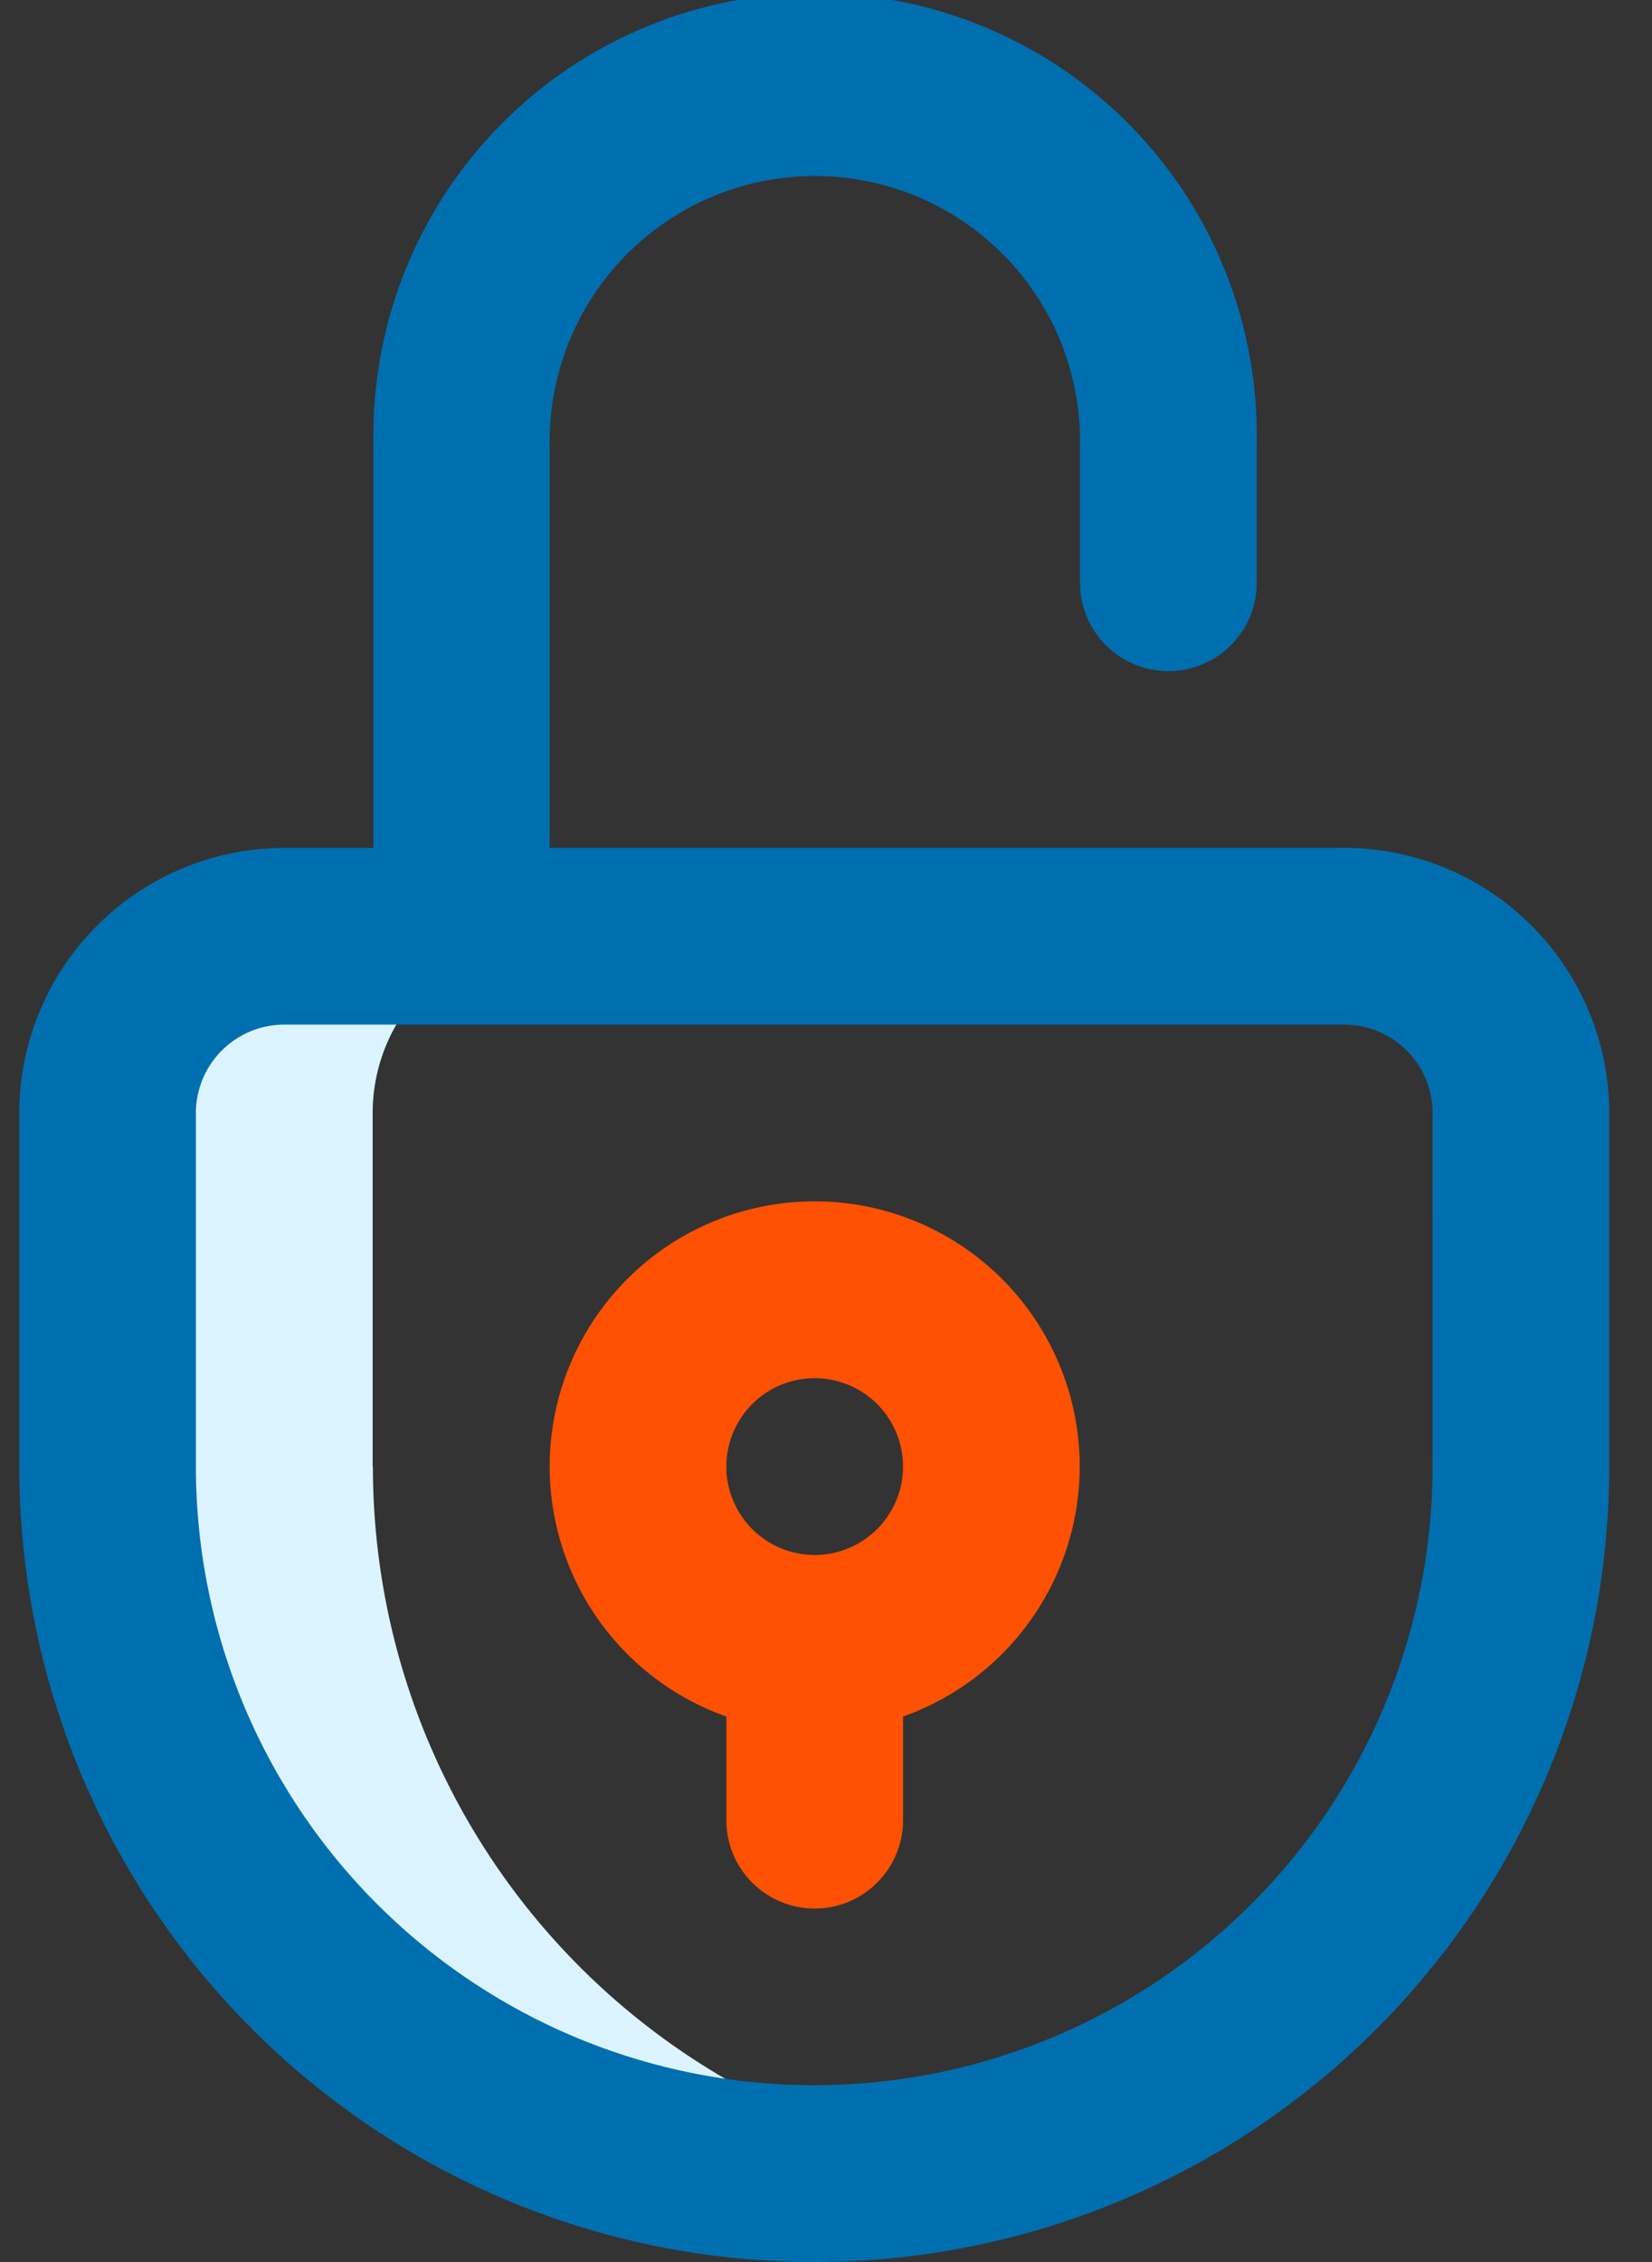 <svg id="zamek" xmlns="http://www.w3.org/2000/svg" xmlns:xlink="http://www.w3.org/1999/xlink" width="19" height="26" viewBox="0 0 19 26">
  <rect x="0" y="0" width="19" height="26" fill="#333333" stroke="none"/>
  <defs>
    <clipPath id="clip-path">
      <rect id="Rectangle_7" data-name="Rectangle 7" width="19" height="26" fill="none"/>
    </clipPath>
  </defs>
  <g id="Group_9" data-name="Group 9" transform="translate(0 0)" clip-path="url(#clip-path)">
    <path id="Path_37" data-name="Path 37" d="M18.048,165.1v-4.064A2.032,2.032,0,0,1,20.08,159H17.032A2.032,2.032,0,0,0,15,161.032V165.1a8.132,8.132,0,0,0,9.651,7.984,8.13,8.13,0,0,1-6.6-7.984" transform="translate(-13.762 -148.239)" fill="#dbf4ff"/>
    <path id="Path_38" data-name="Path 38" d="M15.239,9.753H6.1V5.08a3.048,3.048,0,0,1,6.1,0V6.705a1.016,1.016,0,1,0,2.032,0V5.08a5.08,5.08,0,1,0-10.159,0V9.753H3.048A3.051,3.051,0,0,0,0,12.8v4.064a9.143,9.143,0,0,0,18.286,0V12.8a3.051,3.051,0,0,0-3.048-3.048m1.016,7.111a7.111,7.111,0,1,1-14.223,0V12.8a1.017,1.017,0,0,1,1.016-1.016H15.239A1.017,1.017,0,0,1,16.255,12.8Z" transform="translate(0.222 -0.007)" fill="#006fb0"/>
    <path id="Path_39" data-name="Path 39" d="M96.1,207.048a3.048,3.048,0,1,0-4.064,2.873v1.191a1.016,1.016,0,0,0,2.032,0v-1.191a3.053,3.053,0,0,0,2.032-2.873m-3.048,1.016a1.016,1.016,0,1,1,1.016-1.016,1.017,1.017,0,0,1-1.016,1.016" transform="translate(-83.682 -190.191)" fill="#ff5104"/>
  </g>
</svg>
